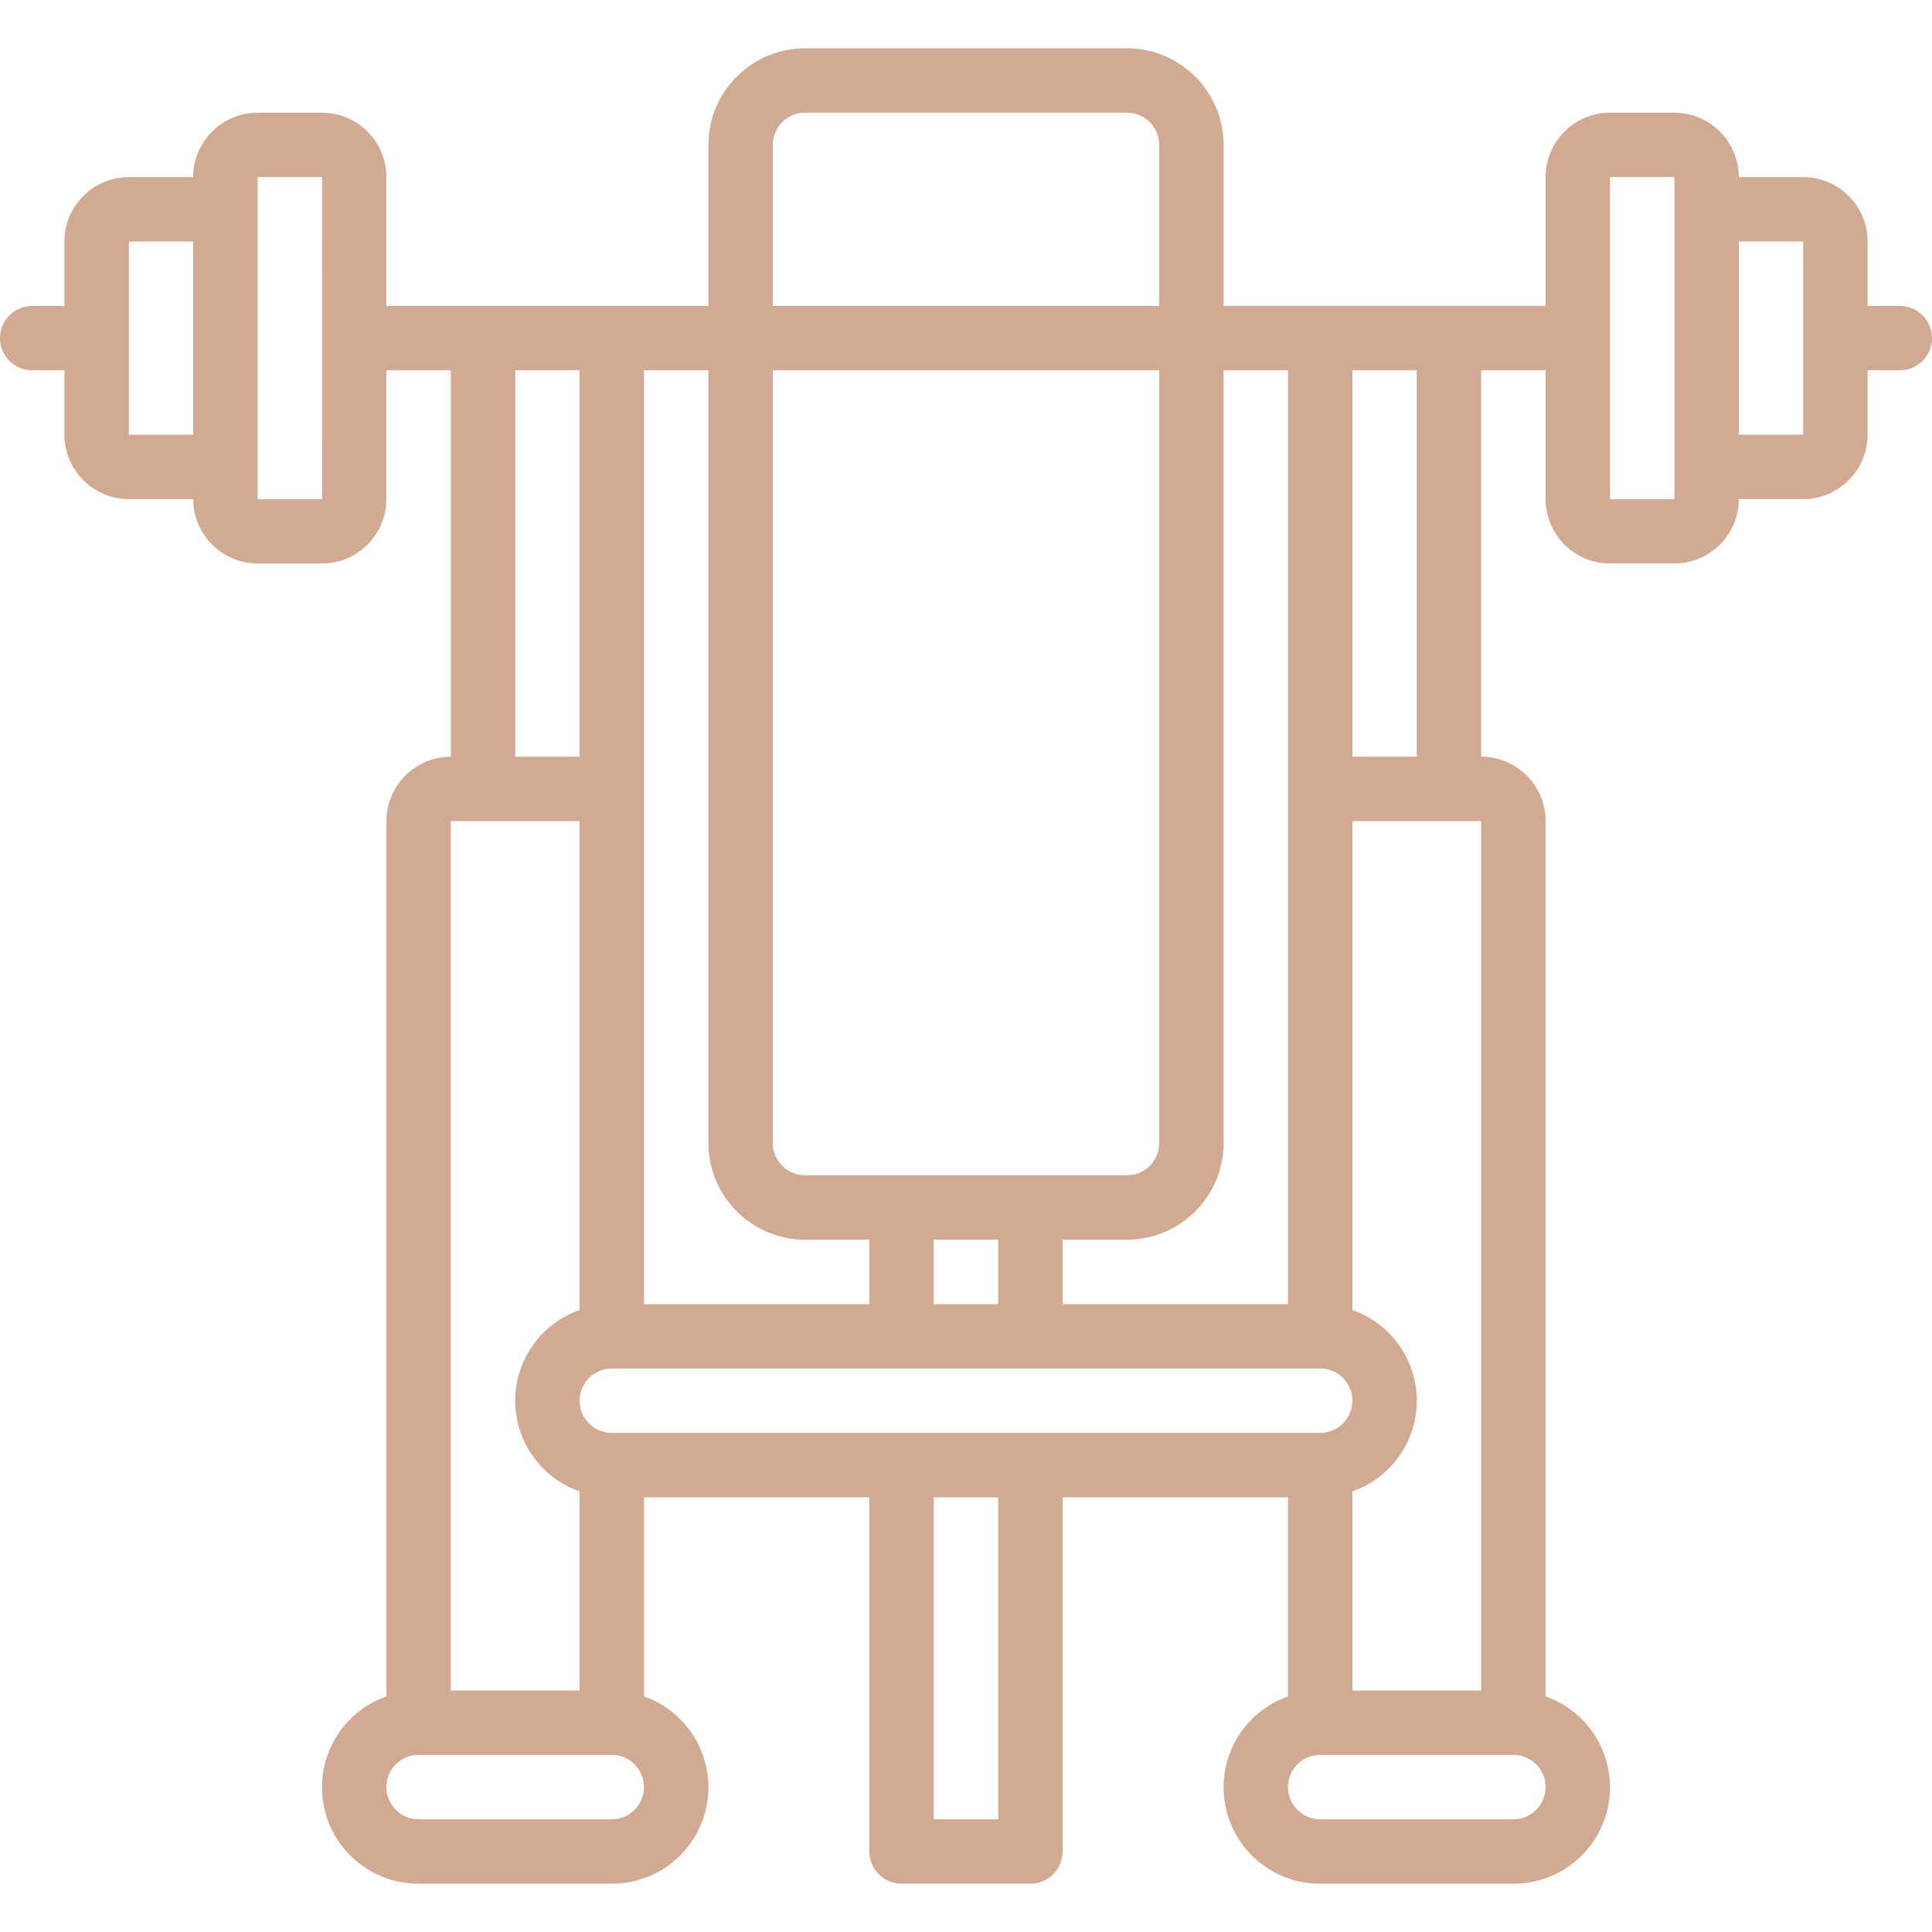 <!-- icon666.com - MILLIONS vector ICONS FREE --><svg version="1.1" id="Capa_1" xmlns="http://www.w3.org/2000/svg" xmlns:xlink="http://www.w3.org/1999/xlink" x="0px" y="0px" viewBox="0 0 512 512" style="enable-background:new 0 0 512 512;" xml:space="preserve"><g><g><path d="M503.467,81.067h-8.533V64c-0.011-9.421-7.645-17.056-17.067-17.067H460.8c-0.011-9.421-7.646-17.056-17.067-17.067 h-17.067c-9.421,0.011-17.056,7.646-17.067,17.067v34.133h-85.333V38.4c-0.015-14.132-11.468-25.585-25.6-25.6h-85.333 c-14.132,0.015-25.585,11.468-25.6,25.6v42.667H102.4V46.933c-0.011-9.421-7.646-17.056-17.067-17.067H68.267 c-9.421,0.011-17.056,7.646-17.067,17.067H34.133C24.712,46.944,17.077,54.579,17.067,64v17.067H8.533 C3.82,81.067,0,84.887,0,89.6s3.82,8.533,8.533,8.533h8.533V115.2c0.011,9.421,7.646,17.056,17.067,17.067H51.2 c0.011,9.421,7.645,17.056,17.067,17.067h17.067c9.421-0.011,17.056-7.645,17.067-17.067V98.133h17.067v102.4 c-9.421,0.011-17.056,7.645-17.067,17.067v231.972c-11.753,4.132-18.808,16.141-16.697,28.418 c2.111,12.278,12.773,21.24,25.231,21.209h51.2c12.458,0.031,23.12-8.932,25.231-21.209c2.111-12.278-4.945-24.287-16.697-28.418 V396.8H230.4v93.867c-0.001,2.263,0.898,4.434,2.499,6.035c1.6,1.6,3.771,2.499,6.035,2.499h34.133 c2.263,0.001,4.434-0.898,6.035-2.499c1.6-1.6,2.499-3.771,2.499-6.035V396.8h59.733v52.772 c-11.753,4.132-18.808,16.141-16.697,28.418c2.111,12.278,12.773,21.24,25.231,21.209h51.2 c12.458,0.031,23.12-8.932,25.231-21.209c2.111-12.278-4.945-24.287-16.697-28.418V217.6c-0.011-9.421-7.646-17.056-17.067-17.067 v-102.4H409.6v34.133c0.011,9.421,7.645,17.056,17.067,17.067h17.067c9.421-0.011,17.056-7.645,17.067-17.067h17.067 c9.421-0.011,17.056-7.646,17.067-17.067V98.133h8.533c4.713,0,8.533-3.82,8.533-8.533S508.18,81.067,503.467,81.067z M51.2,115.2 H34.133V64H51.2V115.2z M68.267,132.267V46.933h17.067l0.004,42.646L85.333,89.6l0.004,0.021l0.004,42.646H68.267z M358.4,98.133 h17.067v102.4H358.4V98.133z M358.4,217.6h34.133V448H358.4v-52.772c10.22-3.565,17.067-13.204,17.067-24.028 s-6.847-20.463-17.067-24.028V217.6z M324.267,302.933v-204.8h17.067V345.6H281.6v-17.067h17.067 C312.799,328.518,324.251,317.065,324.267,302.933z M204.8,38.4c0.005-4.711,3.823-8.529,8.533-8.533h85.333 c4.711,0.005,8.529,3.822,8.533,8.533v42.667H204.8V38.4z M204.8,98.133h102.4v204.8c-0.005,4.711-3.822,8.529-8.533,8.533 h-85.333c-4.711-0.005-8.529-3.822-8.533-8.533V98.133z M264.533,328.533V345.6h-17.067v-17.067H264.533z M170.667,98.133h17.067 v204.8c0.015,14.132,11.468,25.585,25.6,25.6H230.4V345.6h-59.733V98.133z M136.533,98.133H153.6v102.4h-17.067V98.133z M119.467,217.6H153.6v129.572c-10.22,3.564-17.067,13.203-17.067,24.027c0,10.824,6.847,20.463,17.067,24.027V448h-34.133V217.6z M162.133,482.133h-51.2c-4.713,0-8.533-3.82-8.533-8.533s3.82-8.533,8.533-8.533h51.2c4.713,0,8.533,3.821,8.533,8.533 S166.846,482.133,162.133,482.133z M264.533,482.133h-17.067V396.8h17.067V482.133z M273.067,379.733H162.133 c-4.713,0-8.533-3.82-8.533-8.533s3.82-8.533,8.533-8.533h187.733c4.713,0,8.533,3.82,8.533,8.533s-3.82,8.533-8.533,8.533 H273.067z M401.067,465.067c4.713,0,8.533,3.821,8.533,8.533s-3.82,8.533-8.533,8.533h-51.2c-4.713,0-8.533-3.82-8.533-8.533 s3.82-8.533,8.533-8.533H401.067z M443.733,132.267h-17.067V46.933h17.067V132.267z M477.867,115.2H460.8V64h17.067V115.2z" fill="#000000" style="fill: rgb(210, 169, 146);"></path></g></g></svg>